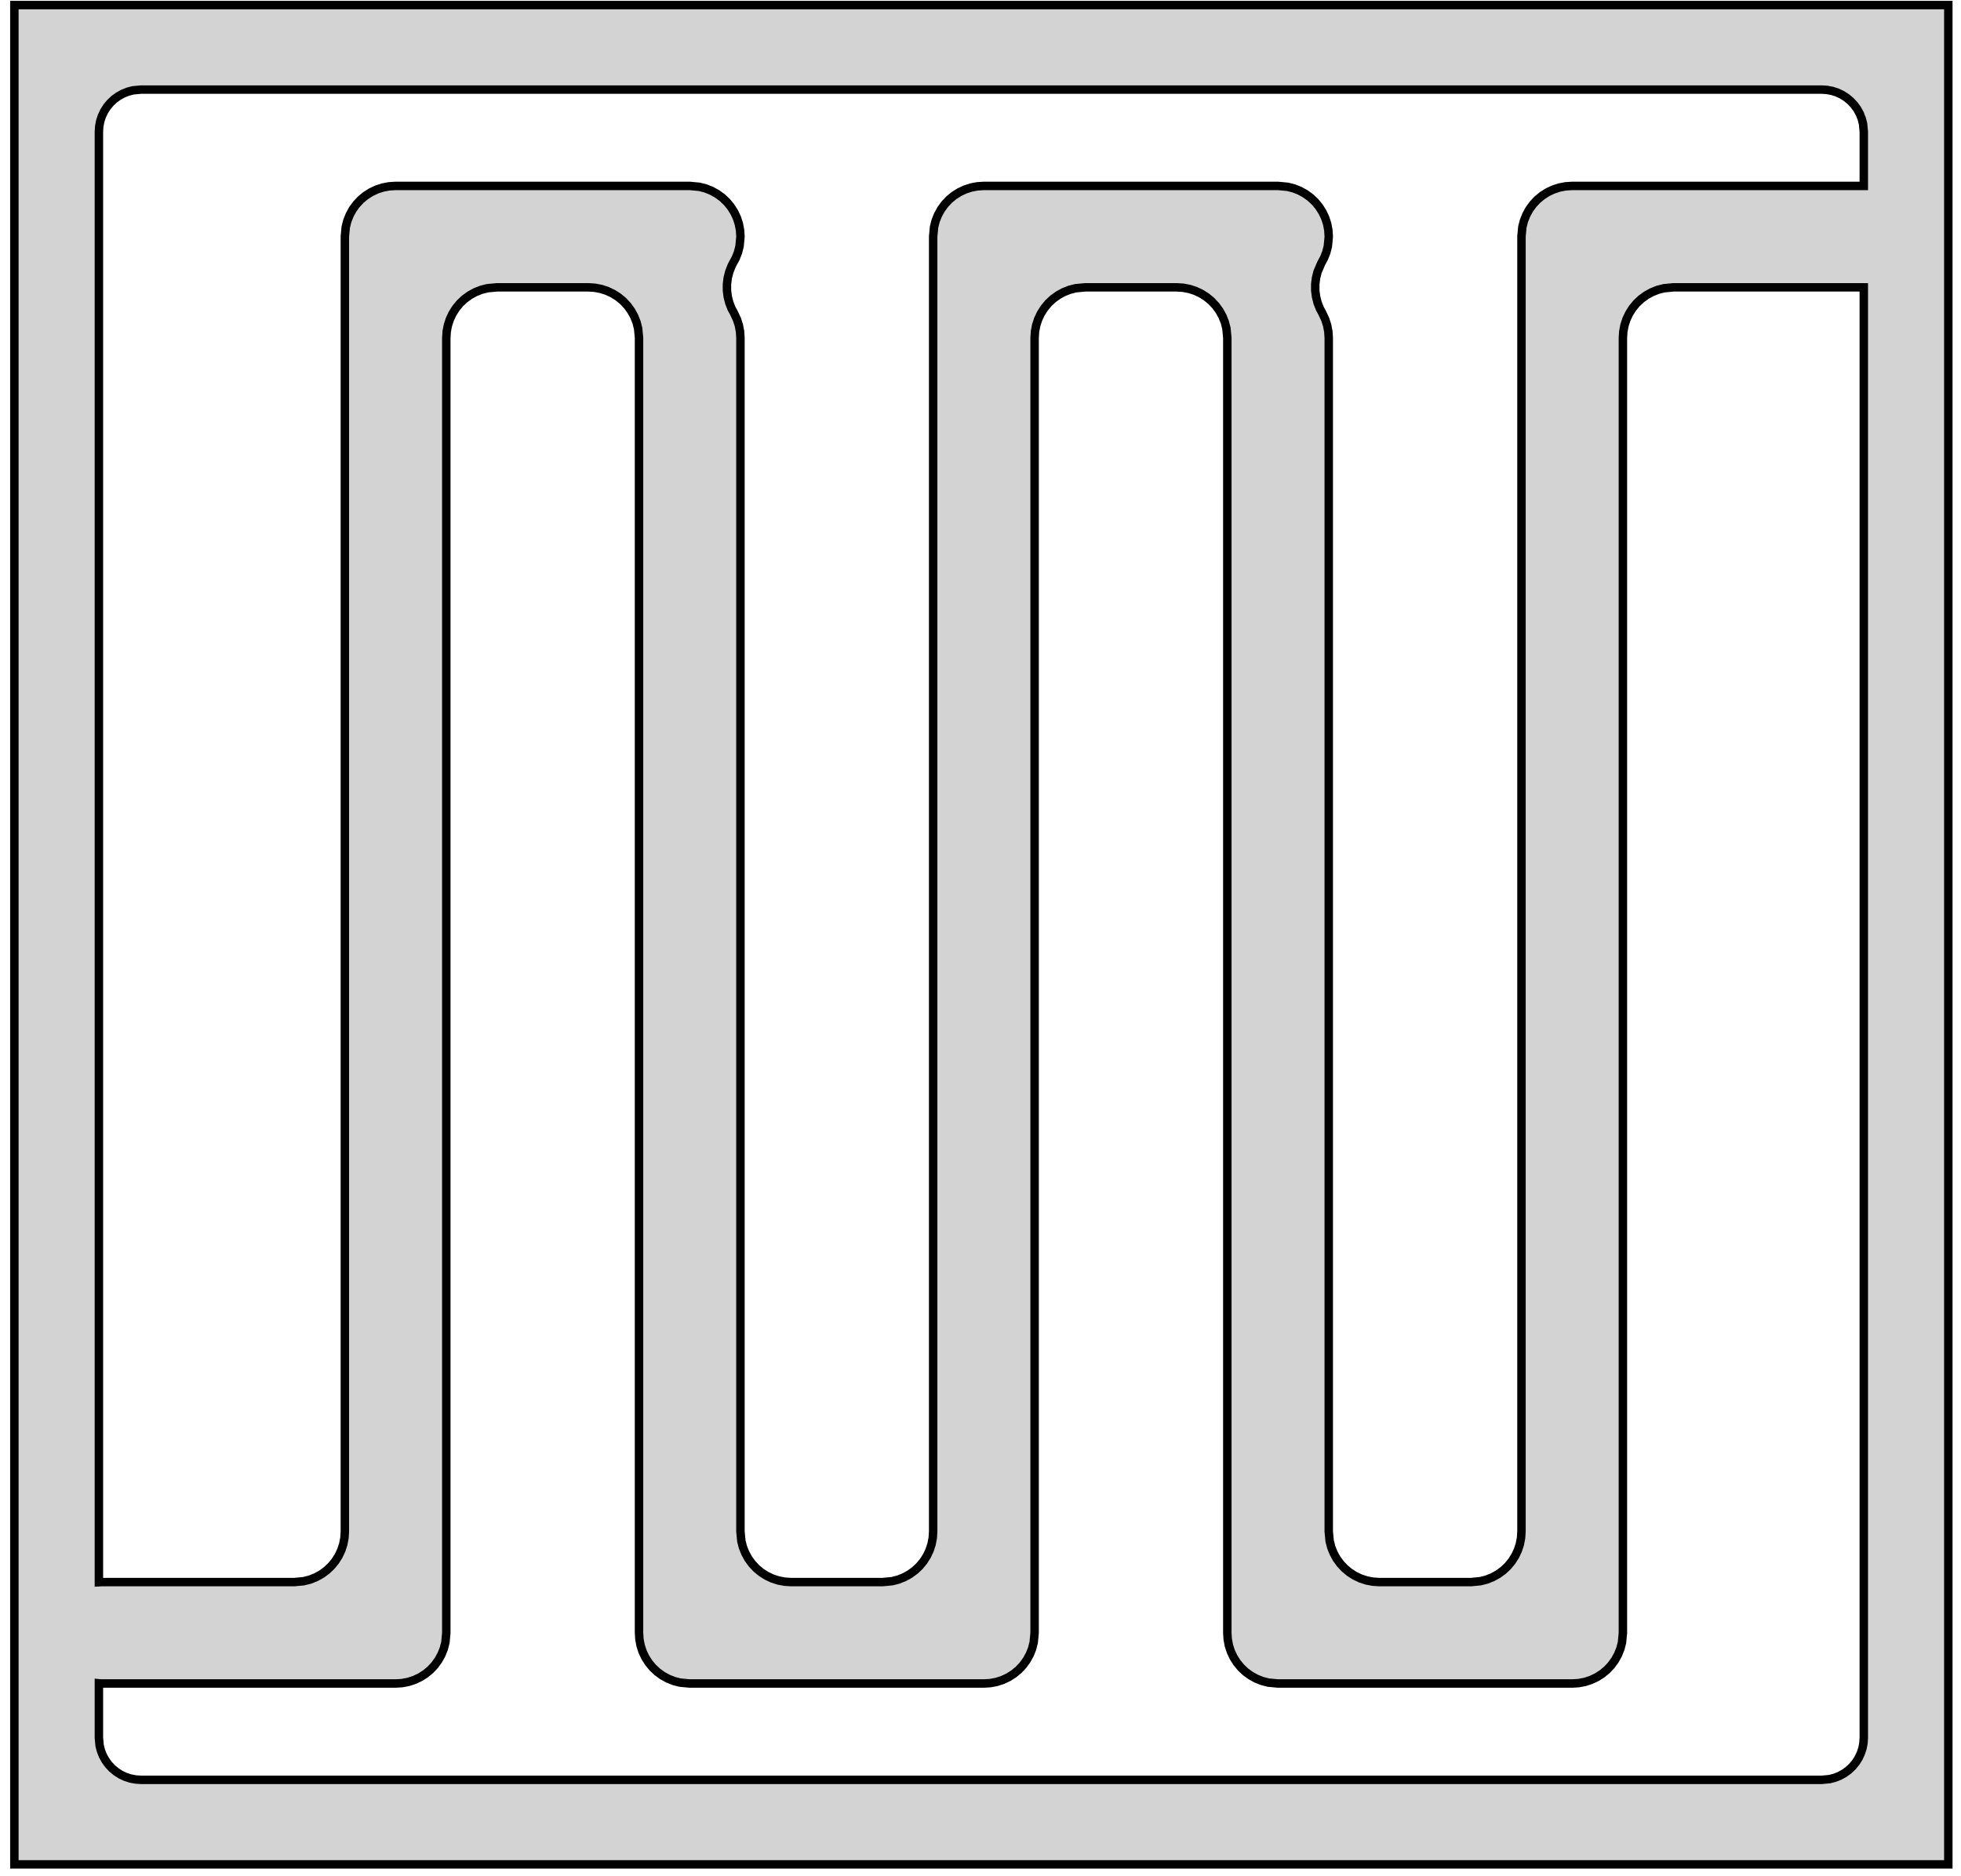 <?xml version="1.0" standalone="no"?>
<!DOCTYPE svg PUBLIC "-//W3C//DTD SVG 1.1//EN" "http://www.w3.org/Graphics/SVG/1.1/DTD/svg11.dtd">
<svg width="116mm" height="111mm" viewBox="-3 -111 116 111" xmlns="http://www.w3.org/2000/svg" version="1.1">
<title>OpenSCAD Model</title>
<path d="
M 112.25,-110.7 L -2.15,-110.7 L -2.15,-0.7 L 112.25,-0.7 z
M 2.85,-103.21 L 2.87,-103.522 L 2.928,-103.829 L 3.025,-104.127 L 3.158,-104.41 L 3.326,-104.674
 L 3.525,-104.915 L 3.753,-105.129 L 4.006,-105.312 L 4.28,-105.463 L 4.571,-105.578 L 4.873,-105.656
 L 5.34,-105.7 L 104.76,-105.7 L 105.072,-105.68 L 105.379,-105.622 L 105.677,-105.525 L 105.96,-105.392
 L 106.224,-105.224 L 106.465,-105.025 L 106.679,-104.797 L 106.862,-104.544 L 107.013,-104.27 L 107.128,-103.979
 L 107.206,-103.677 L 107.25,-103.21 L 107.25,-100 L 89.99,-100 L 89.615,-99.976 L 89.246,-99.906
 L 88.889,-99.79 L 88.55,-99.63 L 88.233,-99.429 L 87.943,-99.19 L 87.686,-98.916 L 87.465,-98.612
 L 87.285,-98.283 L 87.146,-97.934 L 87.053,-97.57 L 87,-97.01 L 87,-20.39 L 86.976,-20.015
 L 86.906,-19.646 L 86.79,-19.289 L 86.63,-18.95 L 86.429,-18.633 L 86.19,-18.343 L 85.916,-18.086
 L 85.612,-17.866 L 85.283,-17.685 L 84.934,-17.546 L 84.57,-17.453 L 84.01,-17.4 L 78.59,-17.4
 L 78.215,-17.424 L 77.846,-17.494 L 77.489,-17.61 L 77.15,-17.77 L 76.832,-17.971 L 76.543,-18.21
 L 76.286,-18.484 L 76.066,-18.788 L 75.885,-19.117 L 75.746,-19.466 L 75.653,-19.83 L 75.6,-20.39
 L 75.6,-91.01 L 75.576,-91.385 L 75.506,-91.754 L 75.39,-92.111 L 75.206,-92.503 L 75.08,-92.731
 L 74.942,-93.08 L 74.849,-93.444 L 74.802,-93.816 L 74.802,-94.192 L 74.849,-94.564 L 74.942,-94.928
 L 75.165,-95.444 L 75.315,-95.717 L 75.454,-96.066 L 75.547,-96.43 L 75.6,-96.99 L 75.6,-97.01
 L 75.576,-97.385 L 75.506,-97.754 L 75.39,-98.111 L 75.23,-98.45 L 75.029,-98.767 L 74.79,-99.057
 L 74.516,-99.314 L 74.212,-99.534 L 73.883,-99.715 L 73.534,-99.854 L 73.17,-99.947 L 72.61,-100
 L 55.19,-100 L 54.815,-99.976 L 54.446,-99.906 L 54.089,-99.79 L 53.75,-99.63 L 53.432,-99.429
 L 53.143,-99.19 L 52.886,-98.916 L 52.665,-98.612 L 52.485,-98.283 L 52.346,-97.934 L 52.253,-97.57
 L 52.2,-97.01 L 52.2,-20.39 L 52.176,-20.015 L 52.106,-19.646 L 51.99,-19.289 L 51.83,-18.95
 L 51.629,-18.633 L 51.39,-18.343 L 51.116,-18.086 L 50.812,-17.866 L 50.483,-17.685 L 50.134,-17.546
 L 49.77,-17.453 L 49.21,-17.4 L 43.79,-17.4 L 43.415,-17.424 L 43.046,-17.494 L 42.689,-17.61
 L 42.349,-17.77 L 42.032,-17.971 L 41.743,-18.21 L 41.486,-18.484 L 41.266,-18.788 L 41.085,-19.117
 L 40.946,-19.466 L 40.853,-19.83 L 40.8,-20.39 L 40.8,-91.01 L 40.776,-91.385 L 40.706,-91.754
 L 40.59,-92.111 L 40.406,-92.503 L 40.28,-92.731 L 40.142,-93.08 L 40.049,-93.443 L 40.002,-93.816
 L 40.002,-94.191 L 40.049,-94.564 L 40.142,-94.928 L 40.28,-95.277 L 40.365,-95.444 L 40.515,-95.717
 L 40.654,-96.066 L 40.747,-96.43 L 40.8,-96.99 L 40.8,-97.01 L 40.776,-97.385 L 40.706,-97.754
 L 40.59,-98.111 L 40.43,-98.45 L 40.229,-98.767 L 39.99,-99.057 L 39.716,-99.314 L 39.412,-99.534
 L 39.083,-99.715 L 38.734,-99.854 L 38.37,-99.947 L 37.81,-100 L 20.39,-100 L 20.015,-99.976
 L 19.646,-99.906 L 19.289,-99.79 L 18.95,-99.63 L 18.633,-99.429 L 18.343,-99.19 L 18.086,-98.916
 L 17.865,-98.612 L 17.685,-98.283 L 17.546,-97.934 L 17.453,-97.57 L 17.4,-97.01 L 17.4,-20.39
 L 17.376,-20.015 L 17.306,-19.646 L 17.19,-19.289 L 17.03,-18.95 L 16.829,-18.633 L 16.59,-18.343
 L 16.316,-18.086 L 16.012,-17.866 L 15.683,-17.685 L 15.334,-17.546 L 14.97,-17.453 L 14.41,-17.4
 L 2.99,-17.4 L 2.85,-17.391 z
M 104.76,-5.7 L 5.34,-5.7 L 5.028,-5.72 L 4.721,-5.778 L 4.423,-5.875 L 4.14,-6.008
 L 3.876,-6.176 L 3.635,-6.375 L 3.421,-6.603 L 3.238,-6.856 L 3.087,-7.13 L 2.972,-7.421
 L 2.894,-7.723 L 2.85,-8.19 L 2.85,-11.413 L 2.99,-11.4 L 20.41,-11.4 L 20.785,-11.424
 L 21.154,-11.494 L 21.511,-11.61 L 21.85,-11.77 L 22.167,-11.971 L 22.457,-12.21 L 22.714,-12.484
 L 22.934,-12.788 L 23.115,-13.117 L 23.254,-13.466 L 23.347,-13.83 L 23.4,-14.39 L 23.4,-91.01
 L 23.424,-91.385 L 23.494,-91.754 L 23.61,-92.111 L 23.77,-92.45 L 23.971,-92.767 L 24.21,-93.057
 L 24.484,-93.314 L 24.788,-93.534 L 25.117,-93.715 L 25.466,-93.854 L 25.83,-93.947 L 26.39,-94
 L 31.81,-94 L 32.185,-93.976 L 32.554,-93.906 L 32.911,-93.79 L 33.25,-93.63 L 33.568,-93.429
 L 33.857,-93.19 L 34.114,-92.916 L 34.334,-92.612 L 34.515,-92.283 L 34.654,-91.934 L 34.747,-91.57
 L 34.8,-91.01 L 34.8,-14.39 L 34.824,-14.015 L 34.894,-13.646 L 35.01,-13.289 L 35.17,-12.95
 L 35.371,-12.633 L 35.61,-12.343 L 35.884,-12.086 L 36.188,-11.865 L 36.517,-11.685 L 36.866,-11.546
 L 37.23,-11.453 L 37.79,-11.4 L 55.21,-11.4 L 55.585,-11.424 L 55.954,-11.494 L 56.311,-11.61
 L 56.65,-11.77 L 56.967,-11.971 L 57.257,-12.21 L 57.514,-12.484 L 57.734,-12.788 L 57.915,-13.117
 L 58.054,-13.466 L 58.147,-13.83 L 58.2,-14.39 L 58.2,-91.01 L 58.224,-91.385 L 58.294,-91.754
 L 58.41,-92.111 L 58.57,-92.45 L 58.771,-92.767 L 59.01,-93.057 L 59.284,-93.314 L 59.588,-93.534
 L 59.917,-93.715 L 60.266,-93.854 L 60.63,-93.947 L 61.19,-94 L 66.61,-94 L 66.985,-93.976
 L 67.354,-93.906 L 67.711,-93.79 L 68.05,-93.63 L 68.368,-93.429 L 68.657,-93.19 L 68.914,-92.916
 L 69.135,-92.612 L 69.315,-92.283 L 69.454,-91.934 L 69.547,-91.57 L 69.6,-91.01 L 69.6,-14.39
 L 69.624,-14.015 L 69.694,-13.646 L 69.81,-13.289 L 69.97,-12.95 L 70.171,-12.633 L 70.41,-12.343
 L 70.684,-12.086 L 70.988,-11.865 L 71.317,-11.685 L 71.666,-11.546 L 72.03,-11.453 L 72.59,-11.4
 L 90.01,-11.4 L 90.385,-11.424 L 90.754,-11.494 L 91.111,-11.61 L 91.45,-11.77 L 91.767,-11.971
 L 92.057,-12.21 L 92.314,-12.484 L 92.534,-12.788 L 92.715,-13.117 L 92.854,-13.466 L 92.947,-13.83
 L 93,-14.39 L 93,-91.01 L 93.024,-91.385 L 93.094,-91.754 L 93.21,-92.111 L 93.37,-92.45
 L 93.571,-92.767 L 93.81,-93.057 L 94.084,-93.314 L 94.388,-93.534 L 94.717,-93.715 L 95.066,-93.854
 L 95.43,-93.947 L 95.99,-94 L 107.25,-94 L 107.25,-8.19 L 107.23,-7.878 L 107.172,-7.571
 L 107.075,-7.273 L 106.942,-6.99 L 106.774,-6.726 L 106.575,-6.485 L 106.347,-6.271 L 106.094,-6.088
 L 105.82,-5.937 L 105.529,-5.822 L 105.227,-5.744 z
" stroke="black" fill="lightgray" stroke-width="0.5"/>
</svg>
